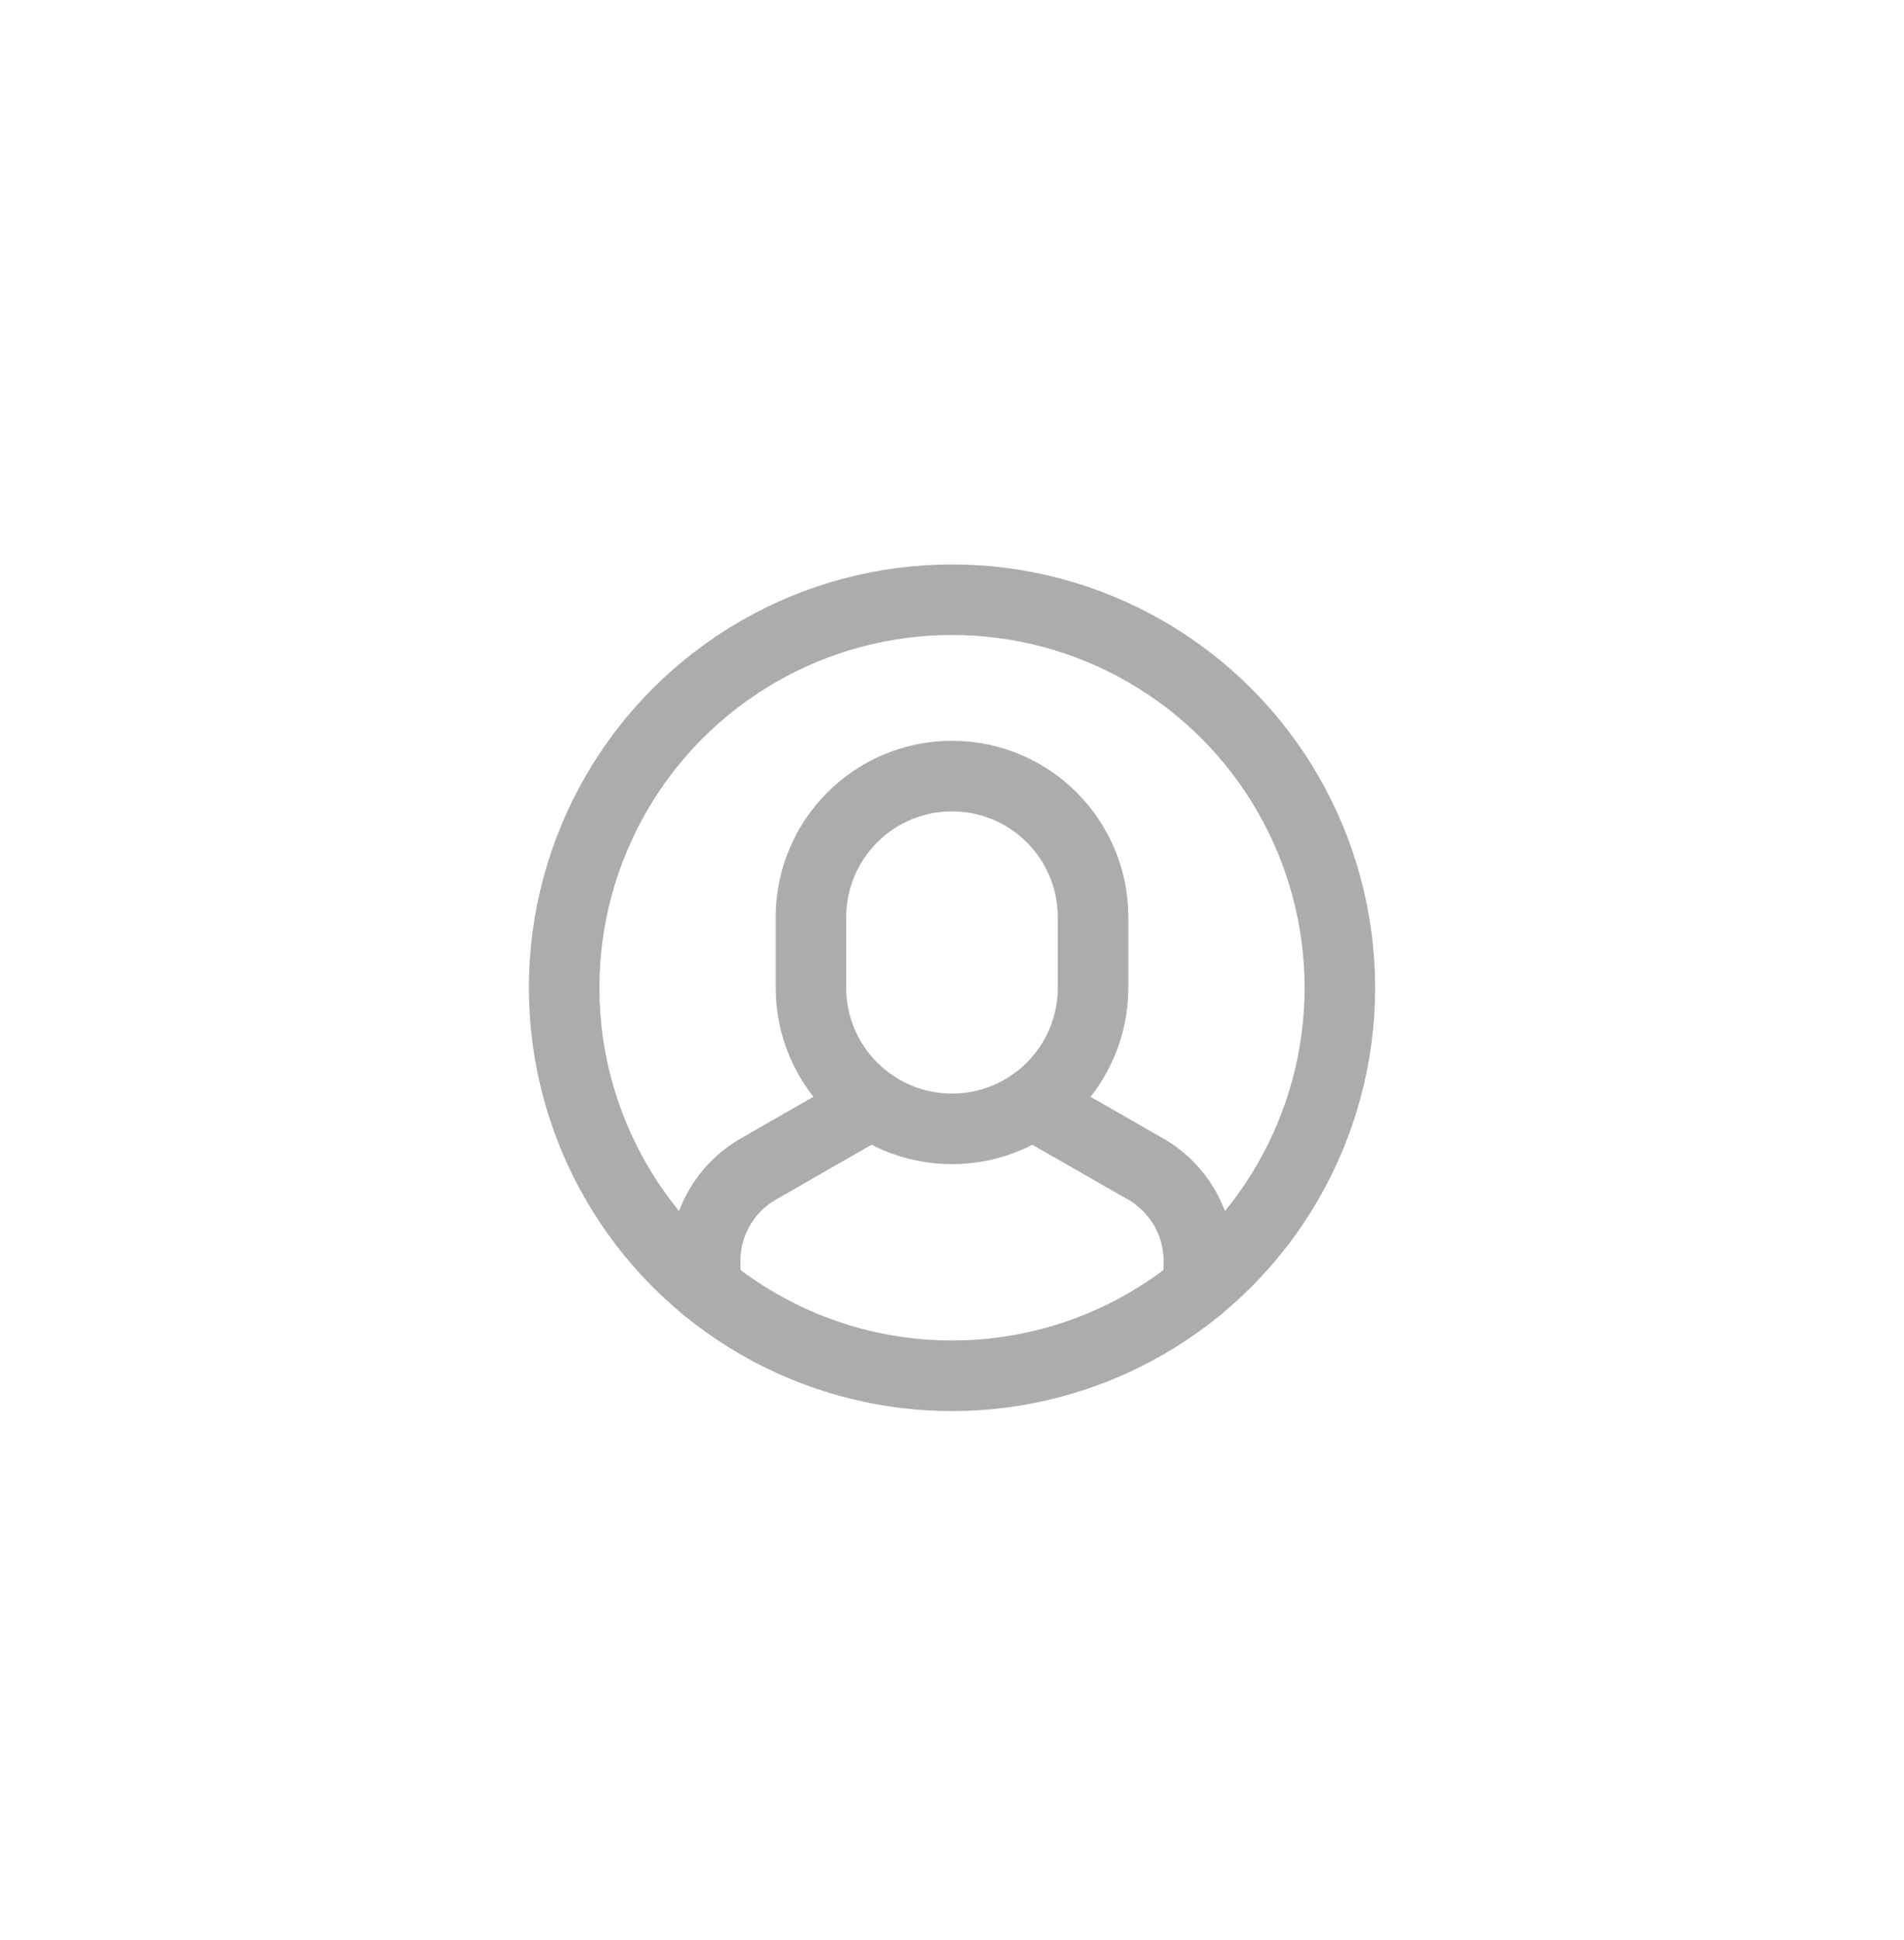 <?xml version="1.0" encoding="UTF-8"?>
<svg width="54px" height="55px" viewBox="0 0 54 55" version="1.1" xmlns="http://www.w3.org/2000/svg" xmlns:xlink="http://www.w3.org/1999/xlink">
    <title>EF5B23A9-64F6-47FF-9D72-8C7112E2B773</title>
    <g id="iOS-practical-test" stroke="none" stroke-width="1" fill="none" fill-rule="evenodd" opacity="0.35" stroke-linecap="round" stroke-linejoin="round">
        <g id="home-2" transform="translate(-278, -705)" stroke="#111111" stroke-width="2">
            <g id="bottom-bar" transform="translate(27, 698)">
                <g id="tab-profile" transform="translate(251, 7.878)">
                    <g id="circle-10" transform="translate(16, 16.122)">
                        <path d="M18,19.486 L18,18.741 C18,17.664 17.423,16.67 16.488,16.136 L13.269,14.294" id="Path"></path>
                        <path d="M8.727,14.292 L5.512,16.136 C4.577,16.67 4,17.664 4,18.741 L4,19.486" id="Path"></path>
                        <path d="M11,15 L11,15 C8.791,15 7,13.209 7,11 L7,9 C7,6.791 8.791,5 11,5 L11,5 C13.209,5 15,6.791 15,9 L15,11 C15,13.209 13.209,15 11,15 Z" id="Path"></path>
                        <circle id="Oval" cx="11" cy="11" r="11"></circle>
                    </g>
                </g>
            </g>
        </g>
    </g>
</svg>